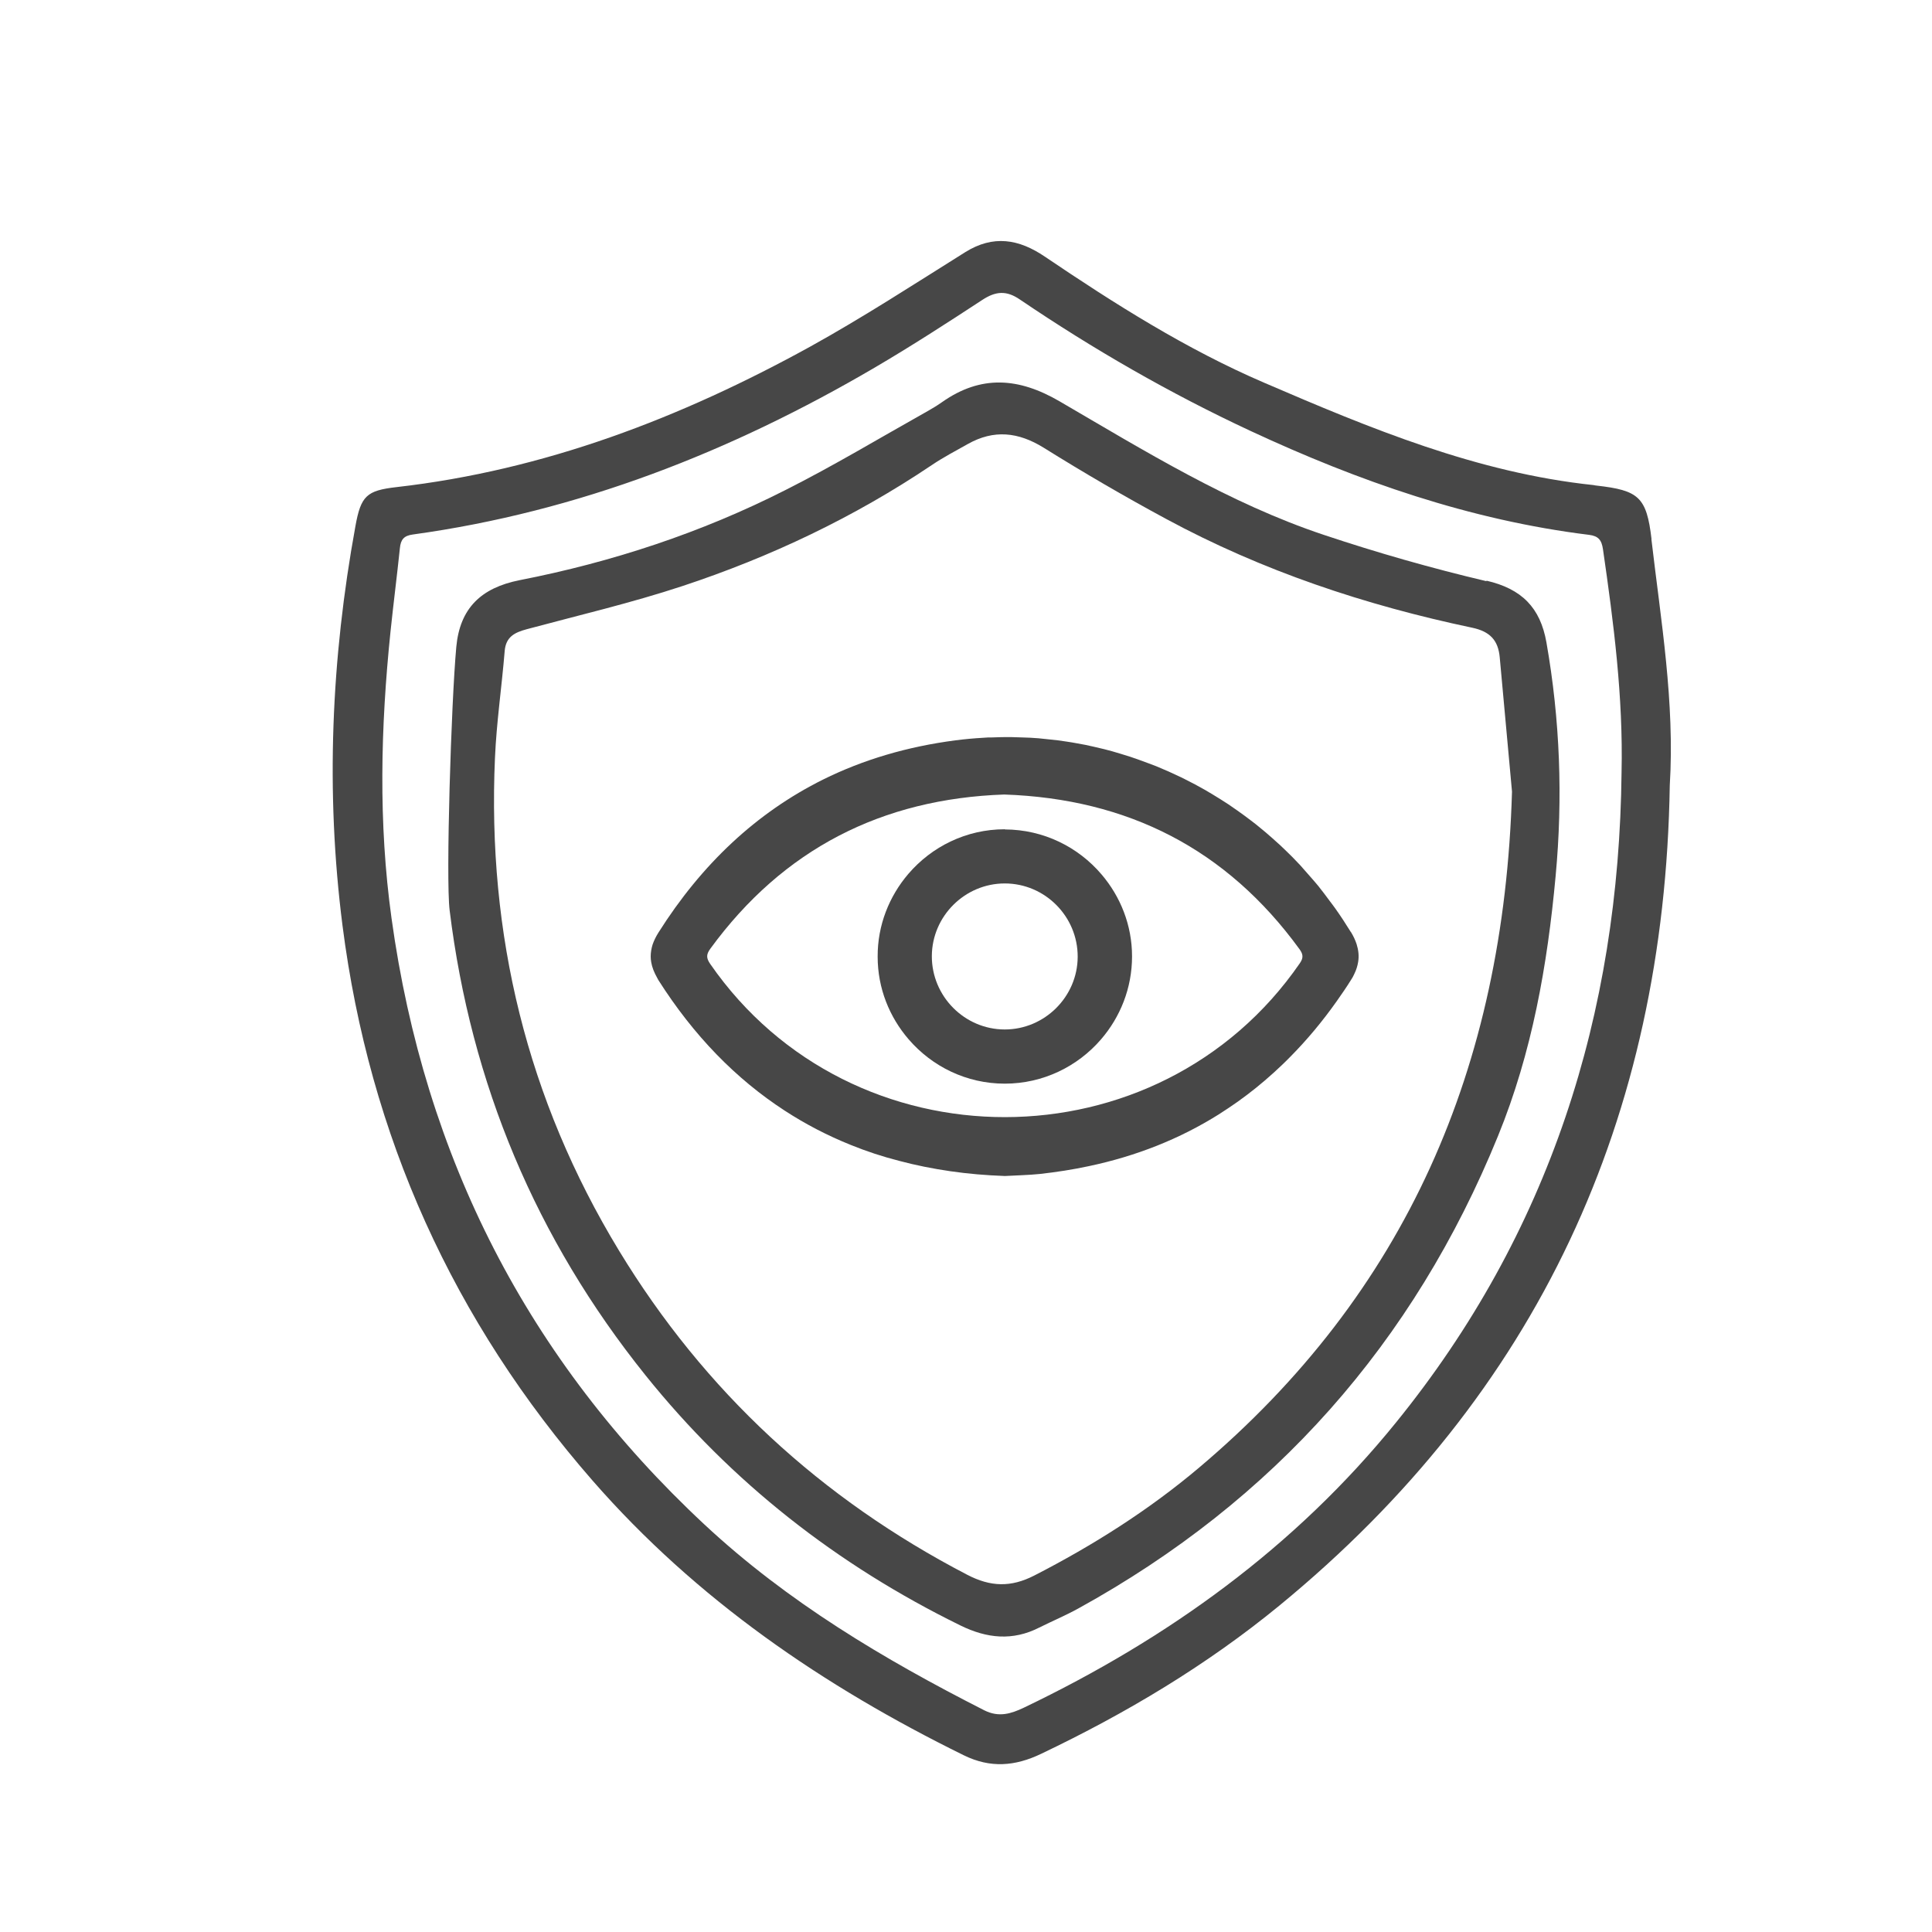 <?xml version="1.0" encoding="UTF-8"?>
<svg id="_圖層_1" data-name="圖層 1" xmlns="http://www.w3.org/2000/svg" viewBox="0 0 113.39 113.39">
  <defs>
    <style>
      .cls-1 {
        fill: #474747;
        stroke-width: 0px;
      }
    </style>
  </defs>
  <path class="cls-1" d="M96.93,31.65c-.29-2.48-.75-2.87-3.22-3.15-.06,0-.12-.02-.18-.03-6.84-.72-13.12-3.33-19.34-6.01-4.56-1.96-8.76-4.62-12.87-7.4-1.52-1.03-3.02-1.29-4.67-.26-3.02,1.89-6,3.83-9.11,5.55-7.59,4.18-15.59,7.25-24.28,8.24-1.74.2-2.08.51-2.4,2.29-1.42,7.77-1.76,15.59-.76,23.43,1.58,12.35,6.5,23.22,14.69,32.6,6.08,6.96,13.54,12.06,21.78,16.11,1.55.76,3,.65,4.54-.09,4.99-2.38,9.7-5.19,13.98-8.7,15.18-12.46,22.6-28.61,22.91-48.13.3-4.89-.52-9.67-1.08-14.47ZM95.17,45.33c-.15,14.19-4.22,27.04-13.24,38.16-5.93,7.32-13.38,12.68-21.83,16.73-.76.36-1.47.59-2.33.16-5.9-3-11.55-6.36-16.43-10.91-10.37-9.67-16.42-21.55-18.36-35.57-.78-5.61-.64-11.22-.06-16.84.17-1.63.38-3.26.55-4.89.05-.5.23-.73.76-.8,9.72-1.34,18.66-4.85,27.08-9.78,2.15-1.26,4.24-2.61,6.33-3.98.79-.52,1.42-.58,2.22-.03,4.31,2.92,8.81,5.51,13.53,7.71,6.34,2.95,12.89,5.24,19.87,6.1.56.07.74.31.82.85.63,4.34,1.19,8.68,1.09,13.09Z"/>
  <path class="cls-1" d="M87.24,34.11c-3.22-.76-6.41-1.67-9.55-2.72-5.54-1.85-10.5-4.92-15.51-7.84-2.39-1.39-4.6-1.56-6.89.05-.27.19-.56.37-.85.53-2.78,1.56-5.52,3.21-8.36,4.64-4.93,2.5-10.16,4.22-15.58,5.28-2.27.45-3.51,1.65-3.72,3.92-.3,3.29-.62,13.63-.39,15.46,1.25,10.17,5.07,19.28,11.49,27.28,5.05,6.29,11.25,11.14,18.49,14.69,1.55.76,3.06.92,4.63.12.76-.38,1.55-.71,2.29-1.12,11.49-6.33,19.68-15.58,24.63-27.73,2-4.9,2.9-10.03,3.38-15.25.43-4.6.26-9.17-.54-13.72-.36-2.04-1.45-3.14-3.52-3.62ZM70.37,86.14c-2.95,2.49-6.22,4.56-9.67,6.33-1.37.7-2.56.67-3.94-.05-8.58-4.46-15.41-10.76-20.43-19.02-5.4-8.89-7.74-18.56-7.28-28.92.09-2.09.4-4.18.57-6.27.07-.84.59-1.09,1.29-1.28,3.05-.82,6.13-1.54,9.13-2.53,5.18-1.71,10.09-4.04,14.64-7.1.68-.46,1.41-.84,2.12-1.24,1.53-.86,2.96-.71,4.46.22,2.34,1.46,4.74,2.86,7.17,4.17,5.66,3.06,11.7,5.07,17.97,6.39,1.05.22,1.53.74,1.62,1.74.25,2.78.51,5.56.72,7.88-.47,16.21-6.24,29.44-18.37,39.68Z"/>
  <path class="cls-1" d="M79.28,54.7c-.29-.47-.59-.93-.91-1.38-.1-.15-.22-.29-.32-.43-.22-.3-.44-.59-.67-.88-.13-.16-.27-.32-.41-.48-.22-.25-.44-.5-.66-.75-.15-.16-.31-.32-.46-.48-.23-.23-.46-.45-.69-.67-.16-.15-.33-.3-.5-.45-.24-.21-.48-.42-.73-.62-.17-.14-.34-.28-.52-.41-.26-.2-.52-.39-.79-.58-.17-.12-.34-.24-.52-.36-.29-.19-.59-.38-.89-.56-.16-.09-.31-.19-.47-.28-.4-.23-.8-.44-1.22-.65-.07-.03-.13-.07-.2-.1-.48-.23-.97-.45-1.46-.65-.15-.06-.3-.11-.45-.17-.35-.13-.7-.26-1.06-.38-.19-.06-.39-.12-.58-.18-.32-.1-.64-.19-.96-.27-.21-.05-.42-.1-.64-.15-.31-.07-.62-.14-.94-.19-.22-.04-.44-.08-.66-.11-.31-.05-.63-.09-.95-.12-.22-.02-.45-.05-.67-.07-.32-.03-.65-.04-.97-.05-.22,0-.44-.02-.65-.02-.36,0-.73,0-1.09.02-.18,0-.35,0-.53.02-.54.03-1.09.08-1.63.15-2.84.37-5.43,1.14-7.77,2.3-3.9,1.94-7.12,4.95-9.67,8.99-.15.24-.26.47-.34.7-.07.23-.11.46-.11.69,0,.11.01.23.03.34.05.3.17.6.35.92.02.04.04.08.07.13,2.07,3.26,4.55,5.8,7.41,7.66,1.23.8,2.52,1.47,3.89,2.02.91.37,1.85.68,2.83.93.97.26,1.98.46,3.01.61s2.1.24,3.2.28c.68-.04,1.37-.05,2.05-.12.99-.11,1.95-.26,2.88-.46,2.79-.59,5.33-1.6,7.61-3.03.38-.24.75-.49,1.12-.75.73-.52,1.44-1.09,2.11-1.7.34-.31.67-.62.99-.95.97-.98,1.88-2.07,2.72-3.26.28-.4.56-.8.82-1.22.08-.12.15-.24.2-.36.12-.24.19-.47.23-.71.06-.35.02-.7-.09-1.05-.08-.24-.19-.48-.34-.72ZM76.29,56.53c-8.29,12.03-26.3,12.05-34.61.04-.24-.35-.23-.56.01-.89,4.28-5.86,10.08-8.8,17.25-9.05,7.27.25,13.06,3.21,17.33,9.08.21.29.24.5.02.82Z"/>
  <path class="cls-1" d="M58.97,48.67c-2.26,0-4.29,1.02-5.66,2.62-1.12,1.31-1.81,3.01-1.8,4.86,0,1.85.69,3.54,1.82,4.85,1.37,1.59,3.39,2.6,5.64,2.6,2.25,0,4.28-1.01,5.65-2.6,1.13-1.31,1.82-3.01,1.82-4.87,0-1.83-.68-3.51-1.79-4.81-1.37-1.61-3.4-2.63-5.67-2.64ZM63.25,56.16c-.01,2.34-1.94,4.26-4.28,4.26-2.36,0-4.29-1.95-4.28-4.31.01-2.34,1.94-4.26,4.28-4.26,2.36,0,4.29,1.94,4.28,4.31Z"/>
</svg>